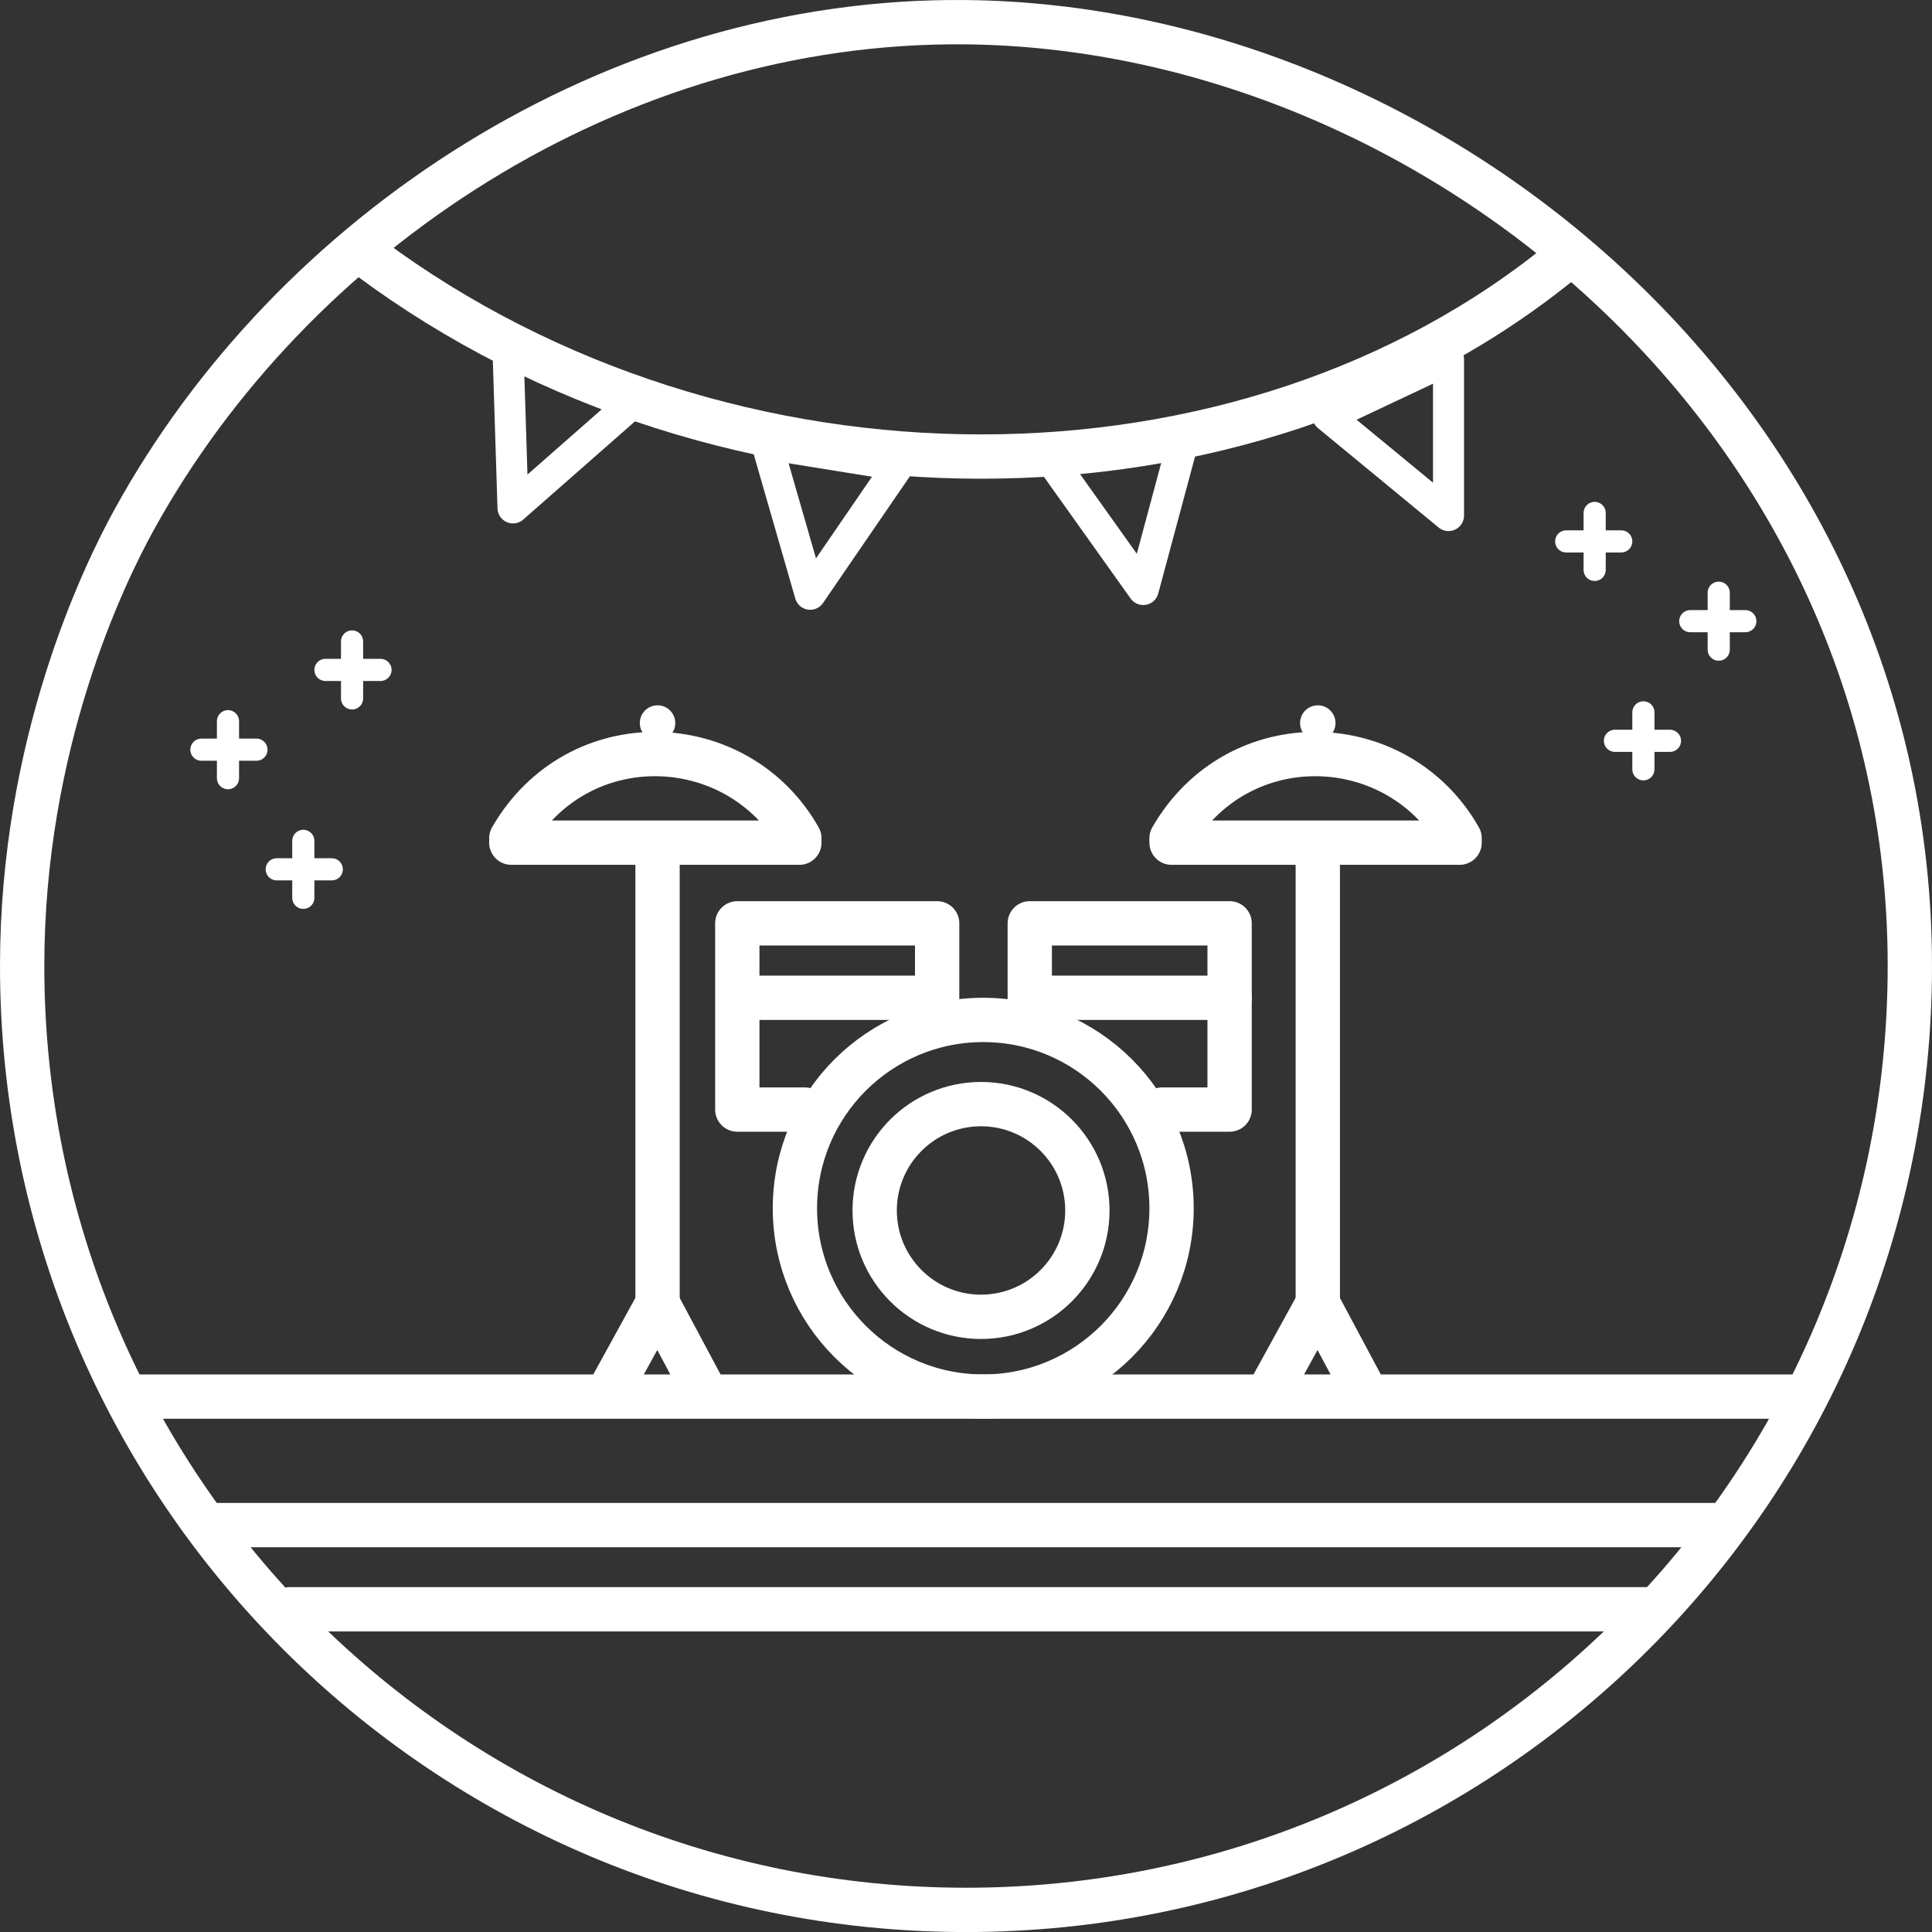 <?xml version="1.0" encoding="UTF-8"?><svg id="Layer_1" xmlns="http://www.w3.org/2000/svg" width="436" height="436.01" viewBox="0 0 436 436.01"><rect x="0" y="0" width="436" height="436.01" fill="#333333" stroke="none"/><defs><style>.cls-1{fill:#fff;}.cls-2{stroke-width:5px;}.cls-2,.cls-3,.cls-4,.cls-5{fill:none;stroke:#fff;}.cls-2,.cls-3,.cls-5{stroke-linecap:round;stroke-linejoin:round;}.cls-3,.cls-4{stroke-width:10px;}.cls-4{stroke-miterlimit:10;}.cls-5{stroke-width:7px;}</style></defs><path class="cls-3" d="m31.39,315.17h374"/><path class="cls-3" d="m65.39,363.17h308"/><path class="cls-3" d="m48.39,344.17h341"/><circle class="cls-3" cx="221.89" cy="272.67" r="42.5"/><circle class="cls-3" cx="221.39" cy="273.17" r="24"/><polyline class="cls-3" points="232.39 229.17 232.39 208.37 277.49 208.37 277.49 250.4 262.23 250.4"/><polyline class="cls-3" points="211.49 229.17 211.49 208.37 166.39 208.37 166.39 250.4 181.64 250.4"/><line class="cls-3" x1="169.39" y1="225.17" x2="208.84" y2="225.17"/><line class="cls-3" x1="233.9" y1="225.17" x2="277.49" y2="225.17"/><polyline class="cls-3" points="137.39 314.17 148.39 294.17 159.08 314.17"/><line class="cls-3" x1="148.39" y1="294.17" x2="148.39" y2="195.17"/><line class="cls-3" x1="115.39" y1="190.17" x2="180.39" y2="190.17"/><path class="cls-3" d="m115.39,189.17c15-25.95,51-24.71,65,0"/><circle class="cls-1" cx="148.39" cy="163.17" r="4"/><polyline class="cls-3" points="286.39 314.17 297.39 294.17 308.08 314.17"/><line class="cls-3" x1="297.39" y1="294.17" x2="297.39" y2="195.17"/><line class="cls-3" x1="264.39" y1="190.17" x2="329.39" y2="190.17"/><path class="cls-3" d="m264.39,189.17c15-25.95,51-24.71,65,0"/><circle class="cls-1" cx="297.39" cy="163.17" r="4"/><path class="cls-3" d="m83.39,58.17c80.49,59.82,197.62,59.82,270,0"/><polygon class="cls-5" points="115.77 114.62 142.27 91.34 114.66 79.36 115.77 114.62"/><polygon class="cls-5" points="182.84 134.11 202.79 105.01 173.07 100.21 182.84 134.11"/><polygon class="cls-5" points="258 133.04 267.16 98.97 237.53 104.31 258 133.04"/><polygon class="cls-5" points="326.89 116.35 326.89 81.07 299.66 93.91 326.89 116.35"/><path class="cls-4" d="m431,218.01c0,117.64-95.36,213-213,213S5,335.65,5,218.01c0-50.19,18.31-88.07,25.26-100.7C65.82,52.67,138.5,4.18,218,5.01c105.98,1.1,213,89.73,213,213Z"/><line class="cls-2" x1="370.87" y1="160.76" x2="370.87" y2="173.61"/><line class="cls-2" x1="376.87" y1="167.18" x2="364.45" y2="167.18"/><line class="cls-2" x1="359.87" y1="115.76" x2="359.87" y2="128.61"/><line class="cls-2" x1="365.87" y1="122.18" x2="353.45" y2="122.18"/><line class="cls-2" x1="387.87" y1="133.76" x2="387.87" y2="146.61"/><line class="cls-2" x1="393.87" y1="140.18" x2="381.45" y2="140.18"/><line class="cls-2" x1="68.45" y1="189.76" x2="68.45" y2="202.61"/><line class="cls-2" x1="62.45" y1="196.18" x2="74.87" y2="196.18"/><line class="cls-2" x1="79.45" y1="144.76" x2="79.45" y2="157.61"/><line class="cls-2" x1="73.45" y1="151.18" x2="85.87" y2="151.18"/><line class="cls-2" x1="51.45" y1="162.76" x2="51.45" y2="175.61"/><line class="cls-2" x1="45.45" y1="169.18" x2="57.87" y2="169.18"/></svg>